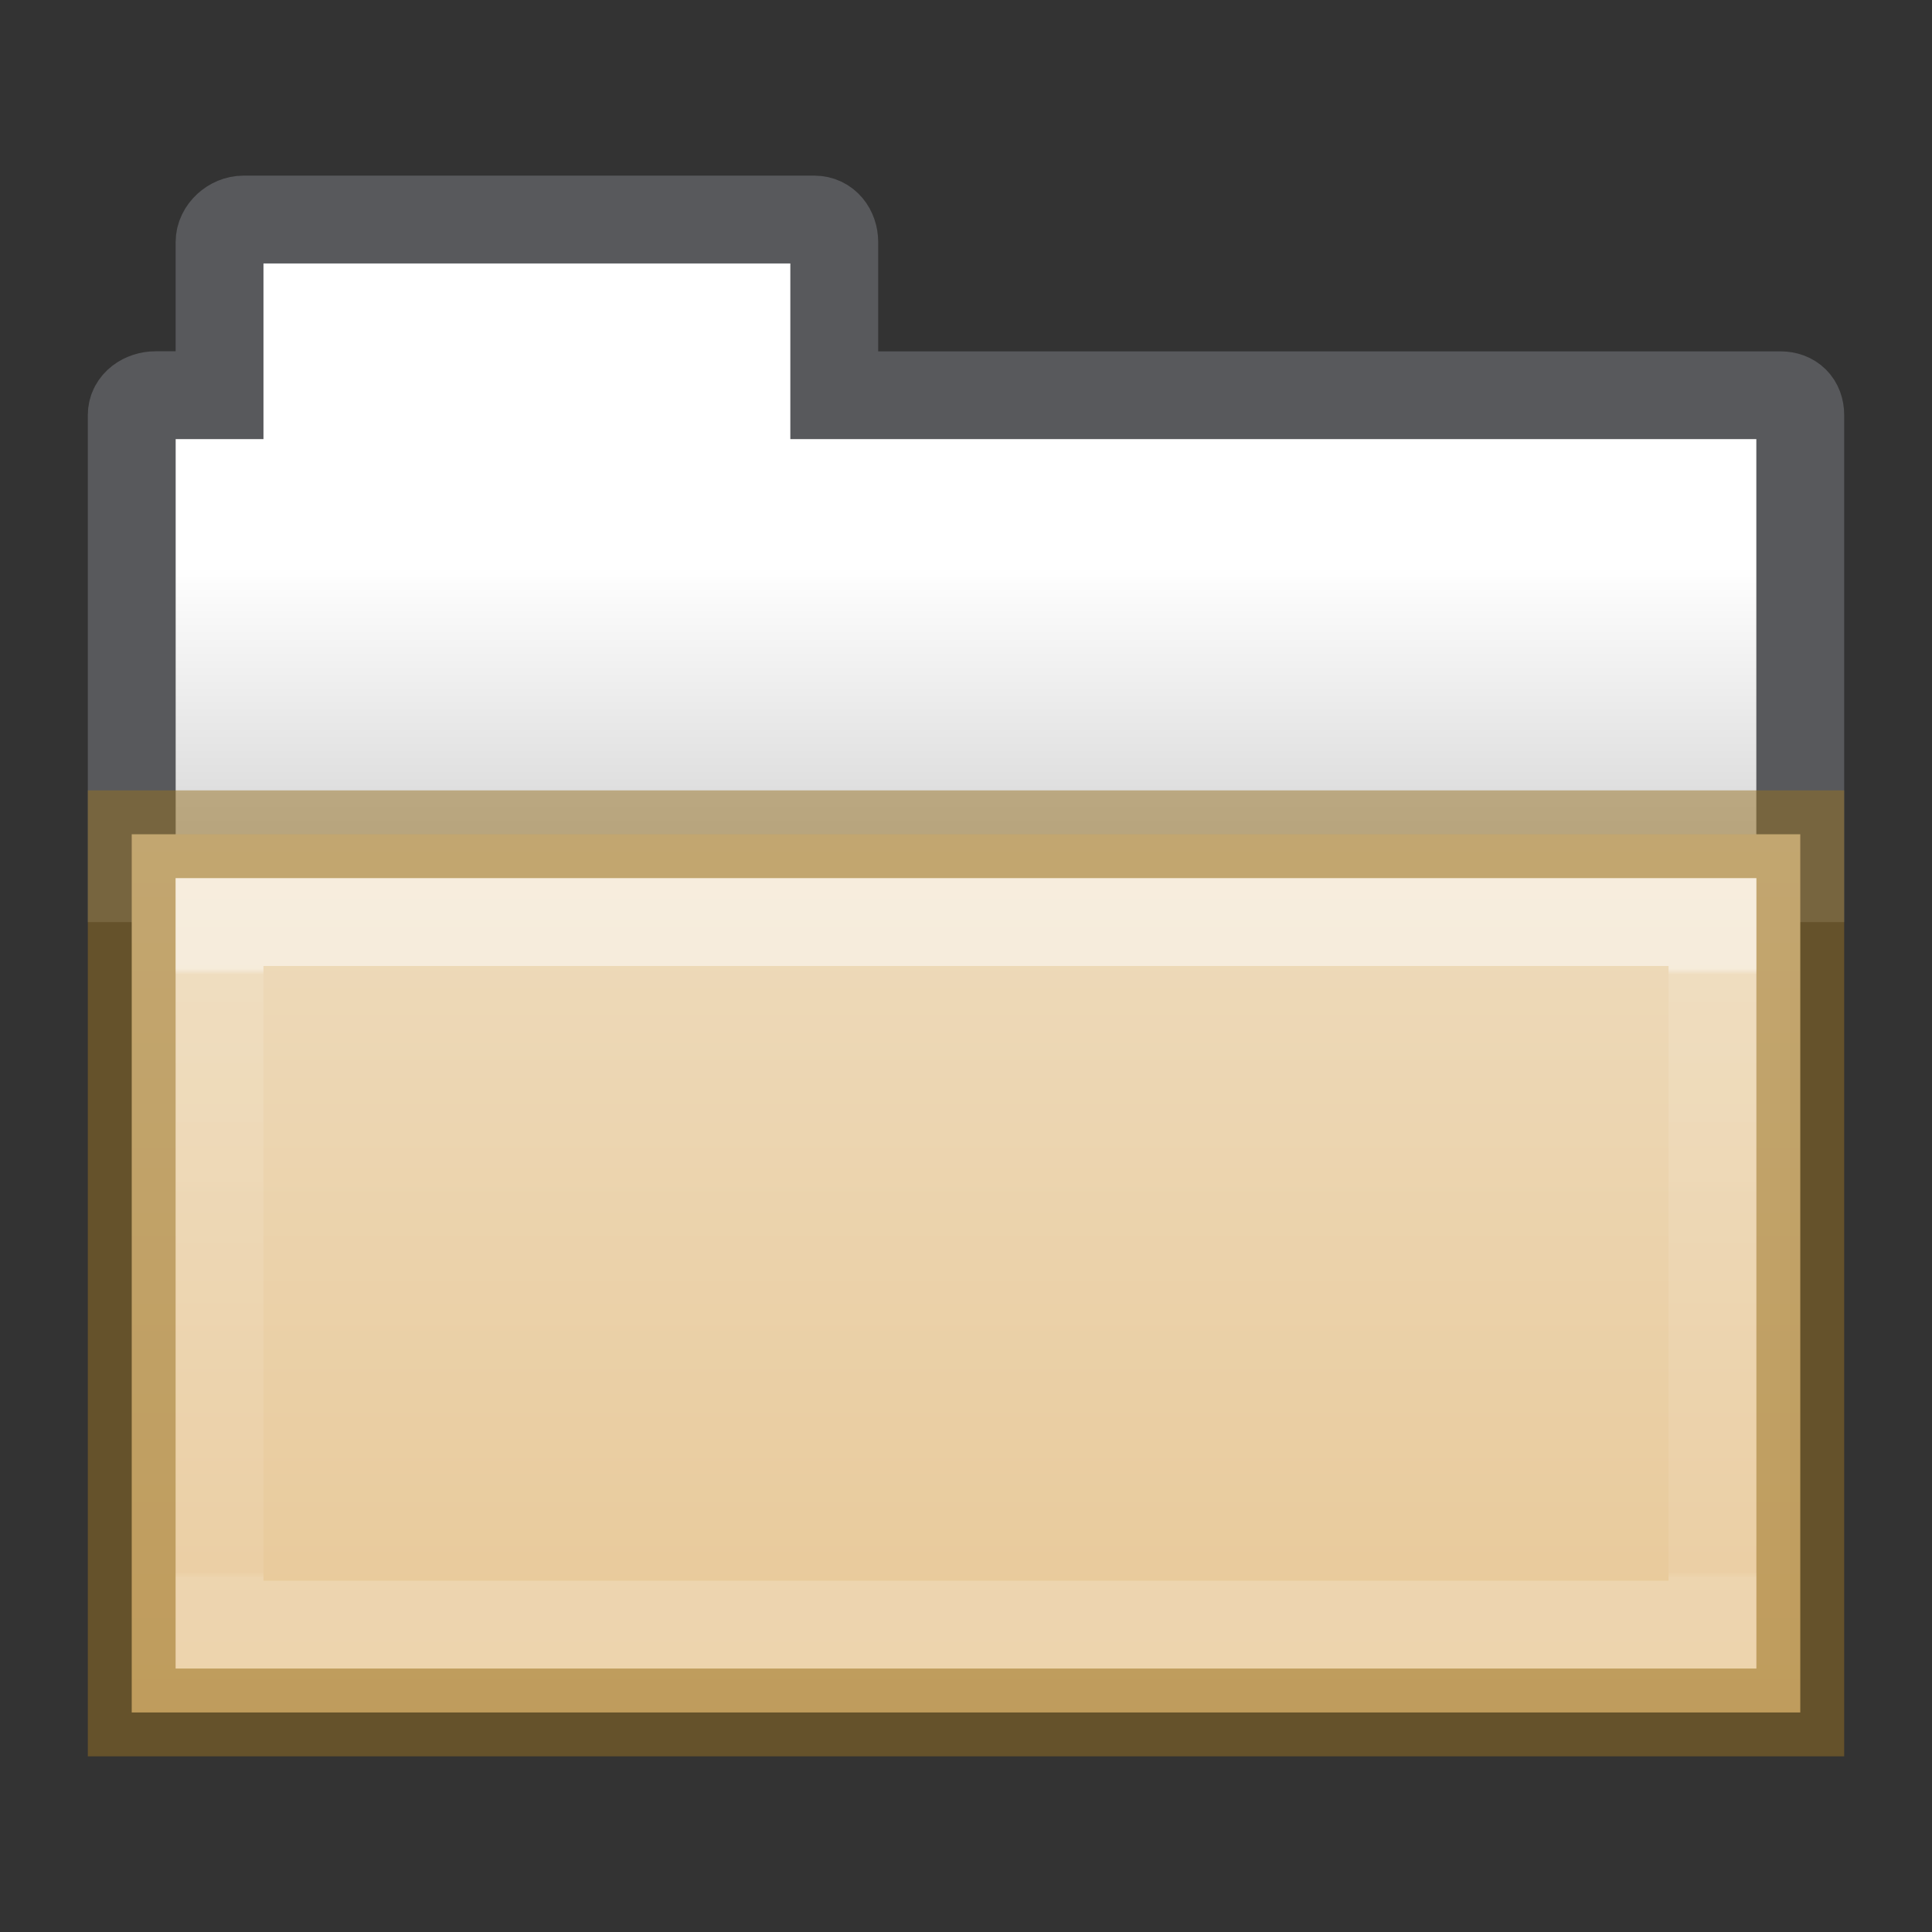 <?xml version="1.0" encoding="UTF-8" standalone="no"?>
<svg
   version="1.1"
   width="22"
   height="22"
   id="svg10994"
   sodipodi:docname="folder-open.svg"
   inkscape:version="1.2.2 (b0a8486541, 2022-12-01)"
   xmlns:inkscape="http://www.inkscape.org/namespaces/inkscape"
   xmlns:sodipodi="http://sodipodi.sourceforge.net/DTD/sodipodi-0.dtd"
   xmlns:xlink="http://www.w3.org/1999/xlink"
   xmlns="http://www.w3.org/2000/svg"
   xmlns:svg="http://www.w3.org/2000/svg"
   xmlns:rdf="http://www.w3.org/1999/02/22-rdf-syntax-ns#"
   xmlns:cc="http://creativecommons.org/ns#"
   xmlns:dc="http://purl.org/dc/elements/1.1/">
  <rect width="100%" height="100%" fill="#333333" stroke="none"/>
  <sodipodi:namedview
     id="namedview30"
     pagecolor="#ffffff"
     bordercolor="#000000"
     borderopacity="0.25"
     inkscape:showpageshadow="2"
     inkscape:pageopacity="0.0"
     inkscape:pagecheckerboard="0"
     inkscape:deskcolor="#d1d1d1"
     showgrid="false"
     inkscape:zoom="18.272727"
     inkscape:cx="11.957712"
     inkscape:cy="8.4825871"
     inkscape:window-width="1278"
     inkscape:window-height="1005"
     inkscape:window-x="557"
     inkscape:window-y="12"
     inkscape:window-maximized="0"
     inkscape:current-layer="svg10994" />
  <defs
     id="defs10996">
    <linearGradient
       id="linearGradient1140">
      <stop
         id="stop1132"
         style="stop-color:#ffffff;stop-opacity:1"
         offset="0" />
      <stop
         id="stop1134"
         style="stop-color:#ffffff;stop-opacity:0.235"
         offset="0" />
      <stop
         id="stop1136"
         style="stop-color:#ffffff;stop-opacity:0.157"
         offset="1" />
      <stop
         id="stop1138"
         style="stop-color:#ffffff;stop-opacity:0.392"
         offset="1" />
    </linearGradient>
    <linearGradient
       x1="27.557"
       y1="6.035"
       x2="27.557"
       y2="21.387"
       id="linearGradient4440-9"
       xlink:href="#linearGradient3454-2-5-0-3-4-1"
       gradientUnits="userSpaceOnUse"
       gradientTransform="matrix(0.628,0,0,0.725,27.804,2.627)" />
    <linearGradient
       id="linearGradient3454-2-5-0-3-4-1">
      <stop
         id="stop3456-4-9-38-1-8-8"
         style="stop-color:#ffffff;stop-opacity:1"
         offset="0" />
      <stop
         id="stop3458-39-80-3-5-5-8"
         style="stop-color:#ffffff;stop-opacity:0.235"
         offset="0.01" />
      <stop
         id="stop3460-7-0-2-4-2-7"
         style="stop-color:#ffffff;stop-opacity:0.157"
         offset="0.99" />
      <stop
         id="stop3462-0-9-8-7-2-3"
         style="stop-color:#ffffff;stop-opacity:0.392"
         offset="1" />
    </linearGradient>
    <linearGradient
       x1="62.989"
       y1="13"
       x2="62.989"
       y2="16"
       id="linearGradient4414-2"
       xlink:href="#linearGradient4646-7-4-3-5-6"
       gradientUnits="userSpaceOnUse"
       gradientTransform="matrix(0.491,0,0,0.49,0.125,-1.713)" />
    <linearGradient
       id="linearGradient4646-7-4-3-5-6">
      <stop
         id="stop4648-8-0-3-6-5"
         style="stop-color:#f9f9f9;stop-opacity:1"
         offset="0" />
      <stop
         id="stop4650-1-7-3-4-8"
         style="stop-color:#d8d8d8;stop-opacity:1"
         offset="1" />
    </linearGradient>
    <linearGradient
       id="linearGradient4632-0-6-4-4-4">
      <stop
         id="stop4634-4-4-7-4"
         style="stop-color:#efdfc4;stop-opacity:1"
         offset="0" />
      <stop
         id="stop4636-3-1-5-9"
         style="stop-color:#e7c591;stop-opacity:1"
         offset="1" />
    </linearGradient>
    <linearGradient
       y2="114.334"
       x2="5.456"
       y1="87.753"
       x1="5.456"
       gradientTransform="matrix(0.504,0,0,0.493,5.062,-35.483)"
       gradientUnits="userSpaceOnUse"
       id="linearGradient982"
       xlink:href="#linearGradient4632-0-6-4-4-4" />
    <linearGradient
       xlink:href="#linearGradient1140"
       id="linearGradient1086"
       gradientUnits="userSpaceOnUse"
       gradientTransform="matrix(1.321,0,0,1.268,-51.899,-7.326)"
       x1="69.753"
       y1="9.721"
       x2="69.772"
       y2="20.09" />
    <linearGradient
       gradientTransform="matrix(0.333,0,0,0.33,-14.427,0.87)"
       gradientUnits="userSpaceOnUse"
       xlink:href="#linearGradient4346"
       id="linearGradient8858"
       y2="15.385"
       x2="62.989"
       y1="11.645"
       x1="62.989" />
    <linearGradient
       id="linearGradient4346">
      <stop
         offset="0"
         style="stop-color:#ffffff;stop-opacity:1"
         id="stop4348" />
      <stop
         offset="1"
         style="stop-color:#d8d8d8;stop-opacity:1"
         id="stop4350" />
    </linearGradient>
    <linearGradient
       gradientTransform="matrix(0.504,0,0,0.493,96.654,-23.346)"
       gradientUnits="userSpaceOnUse"
       xlink:href="#linearGradient4632-0-6-4-4-4"
       id="linearGradient5954"
       y2="80.031"
       x2="-162.679"
       y1="58.567"
       x1="-162.679" />
    <linearGradient
       gradientTransform="matrix(0.892,0,0,0.94,6.157,6.864)"
       gradientUnits="userSpaceOnUse"
       xlink:href="#linearGradient3454-2-5-0-3-4-1"
       id="linearGradient10270-0"
       y2="8.172"
       x2="11.35"
       y1="0.667"
       x1="11.35" />
    <linearGradient
       gradientTransform="matrix(0.892,0,0,0.94,4.144,7.347)"
       gradientUnits="userSpaceOnUse"
       xlink:href="#linearGradient3454-2-5-0-3-4-1"
       id="linearGradient10270-0-7"
       y2="11.302"
       x2="11.35"
       y1="3.914"
       x1="11.35" />
    <linearGradient
       gradientTransform="matrix(0.504,0,0,0.493,95.64,-21.864)"
       gradientUnits="userSpaceOnUse"
       xlink:href="#linearGradient4632-0-6-4-4-4"
       id="linearGradient5954-5"
       y2="80.031"
       x2="-162.679"
       y1="58.567"
       x1="-162.679" />
    <linearGradient
       gradientTransform="matrix(0.333,0,0,0.33,-16.441,1.352)"
       gradientUnits="userSpaceOnUse"
       xlink:href="#linearGradient4346"
       id="linearGradient8858-6"
       y2="24.825"
       x2="62.989"
       y1="15.444"
       x1="62.989" />
  </defs>
  <path
     d="M 20.5,10 V 4.727 c 0,-0.139 -0.088,-0.226 -0.227,-0.226 H 9.5 V 2.758 C 9.5,2.619 9.412,2.5 9.273,2.5 h -6.5 C 2.635,2.5 2.5,2.619 2.5,2.758 V 4.5 H 1.773 c -0.139,0 -0.273,0.088 -0.273,0.227 v 5.273"
     id="rect4170"
     style="color:#000000;display:inline;overflow:visible;visibility:visible;opacity:0.5;vector-effect:none;fill:none;fill-opacity:1;stroke:#7e8087;stroke-width:1;stroke-linecap:square;stroke-linejoin:miter;stroke-miterlimit:4;stroke-dasharray:none;stroke-dashoffset:0;stroke-opacity:1;marker:none;enable-background:accumulate"
     sodipodi:nodetypes="csscsssscssc" />
  <path
     d="M 3,3 V 5 H 2 v 7 H 20 V 5 H 9 V 3 Z"
     id="rect4170-0"
     style="color:#000000;display:inline;overflow:visible;visibility:visible;fill:url(#linearGradient8858-6);fill-opacity:1;fill-rule:nonzero;stroke:none;stroke-width:1;marker:none;enable-background:accumulate"
     sodipodi:nodetypes="ccccccccc" />
  <path
     d="m 1.5,9.5 h 19 v 10 h -19 z"
     id="rect3086-0"
     style="color:#000000;font-variation-settings:normal;display:inline;overflow:visible;visibility:visible;opacity:1;vector-effect:none;fill:url(#linearGradient982);fill-opacity:1;stroke:#987124;stroke-width:1;stroke-linecap:butt;stroke-linejoin:miter;stroke-miterlimit:4;stroke-dasharray:none;stroke-dashoffset:0;stroke-opacity:0.498;-inkscape-stroke:none;marker:none;enable-background:accumulate;stop-color:#000000;stop-opacity:1"
     sodipodi:nodetypes="ccccc" />
  <path
     d="m 2.5,10.5 h 17 v 8 h -17 z"
     id="rect3086-9"
     style="color:#000000;display:inline;overflow:visible;visibility:visible;opacity:0.5;fill:none;stroke:url(#linearGradient10270-0-7);stroke-width:1;stroke-linecap:round;stroke-linejoin:miter;stroke-miterlimit:4;stroke-dasharray:none;stroke-dashoffset:0;stroke-opacity:1;marker:none;enable-background:accumulate"
     sodipodi:nodetypes="ccccc" />
</svg>
